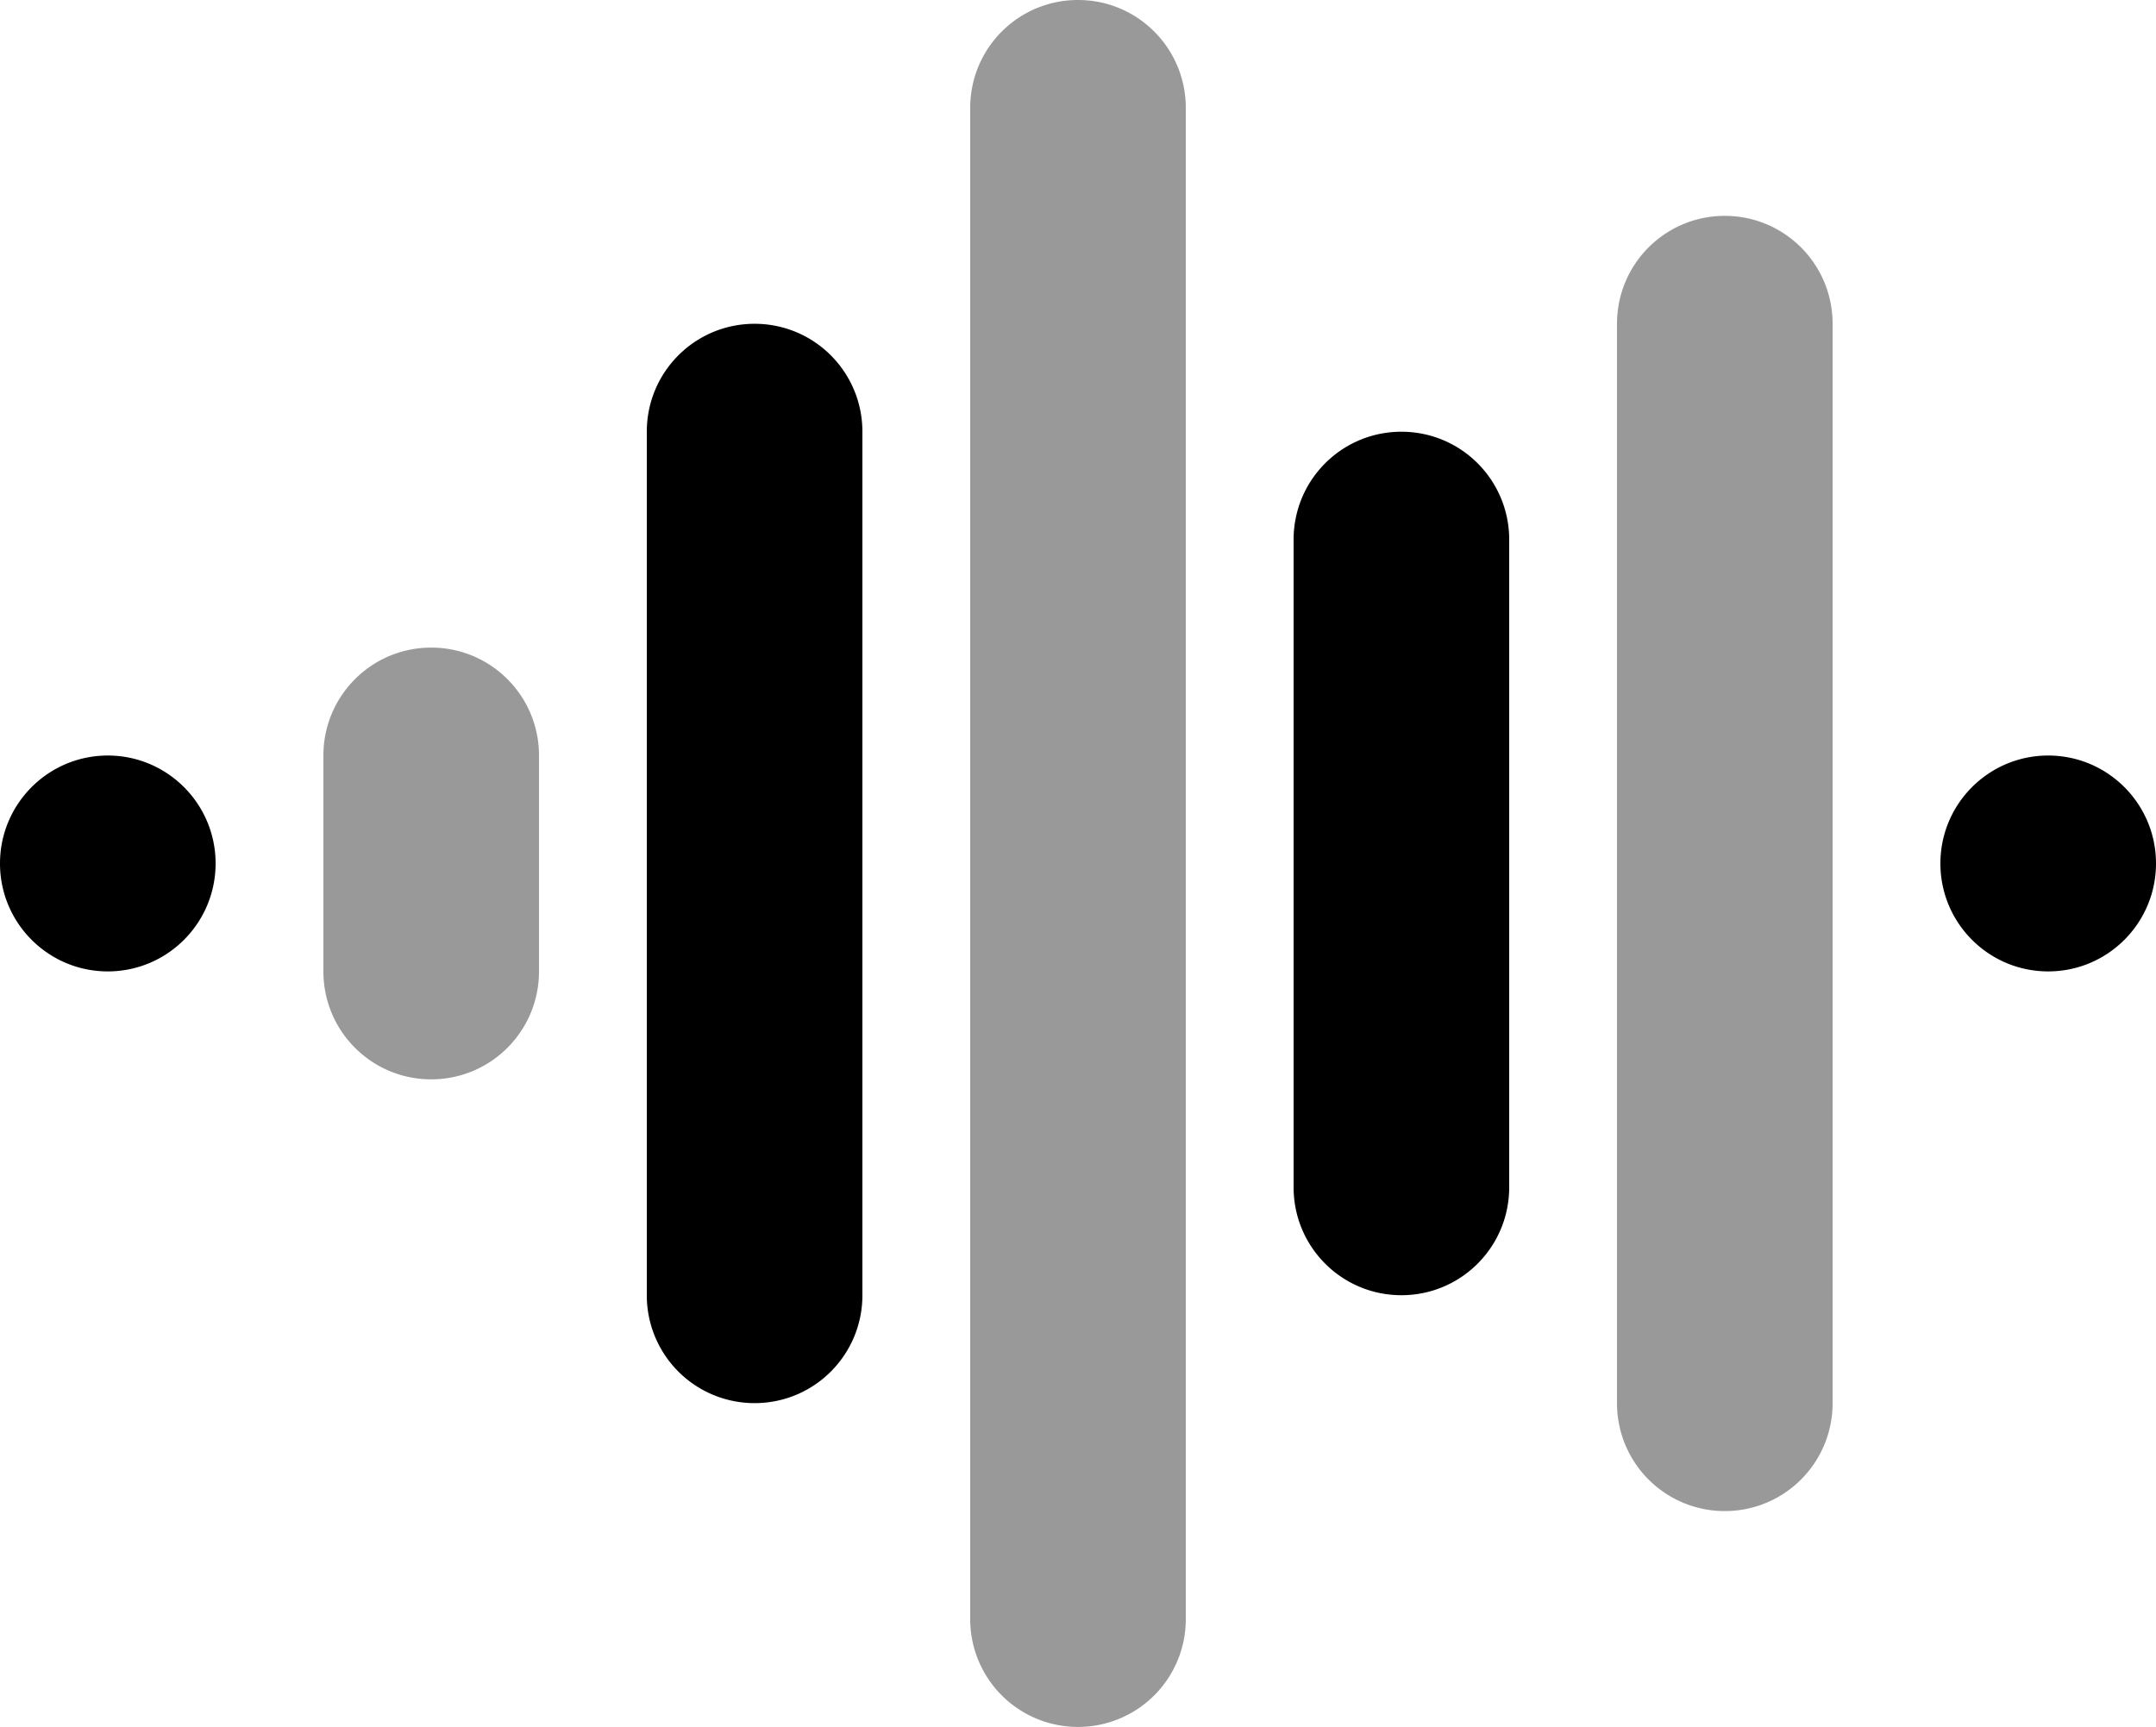 <svg fill="none" xmlns="http://www.w3.org/2000/svg" viewBox="0 0 171 137"><g clip-path="url(#a)" fill="#000"><path d="M68.4 34.25c0-4.736-3.82-8.563-8.55-8.563s-8.55 3.827-8.55 8.563v68.5a8.547 8.547 0 0 0 8.55 8.562c4.73 0 8.55-3.826 8.55-8.562v-68.5Zm51.3 8.563c0-4.737-3.821-8.563-8.55-8.563-4.729 0-8.55 3.826-8.55 8.563v51.374c0 4.737 3.821 8.563 8.55 8.563 4.729 0 8.55-3.826 8.55-8.563V42.813ZM0 68.5c0 4.728 3.829 8.563 8.55 8.563s8.55-3.835 8.55-8.563c0-4.728-3.829-8.563-8.55-8.563S0 63.773 0 68.5Zm153.9 0c0 4.728 3.829 8.563 8.55 8.563S171 73.228 171 68.5c0-4.728-3.829-8.563-8.55-8.563s-8.55 3.835-8.55 8.563Z"/><path opacity=".4" d="M85.5 0c4.73 0 8.55 3.826 8.55 8.563v119.875A8.547 8.547 0 0 1 85.5 137a8.547 8.547 0 0 1-8.55-8.562V8.563C76.95 3.825 80.77 0 85.5 0Zm51.3 17.125c4.729 0 8.55 3.826 8.55 8.563v85.624c0 4.737-3.821 8.563-8.55 8.563-4.729 0-8.55-3.826-8.55-8.563V25.688c0-4.737 3.821-8.563 8.55-8.563ZM34.2 51.375c4.73 0 8.55 3.826 8.55 8.563v17.124c0 4.737-3.82 8.563-8.55 8.563s-8.55-3.826-8.55-8.563V59.939c0-4.737 3.82-8.563 8.55-8.563Z"/></g><defs><clipPath id="a"><path fill="#fff" d="M0 0h171v137H0z"/></clipPath></defs></svg>
